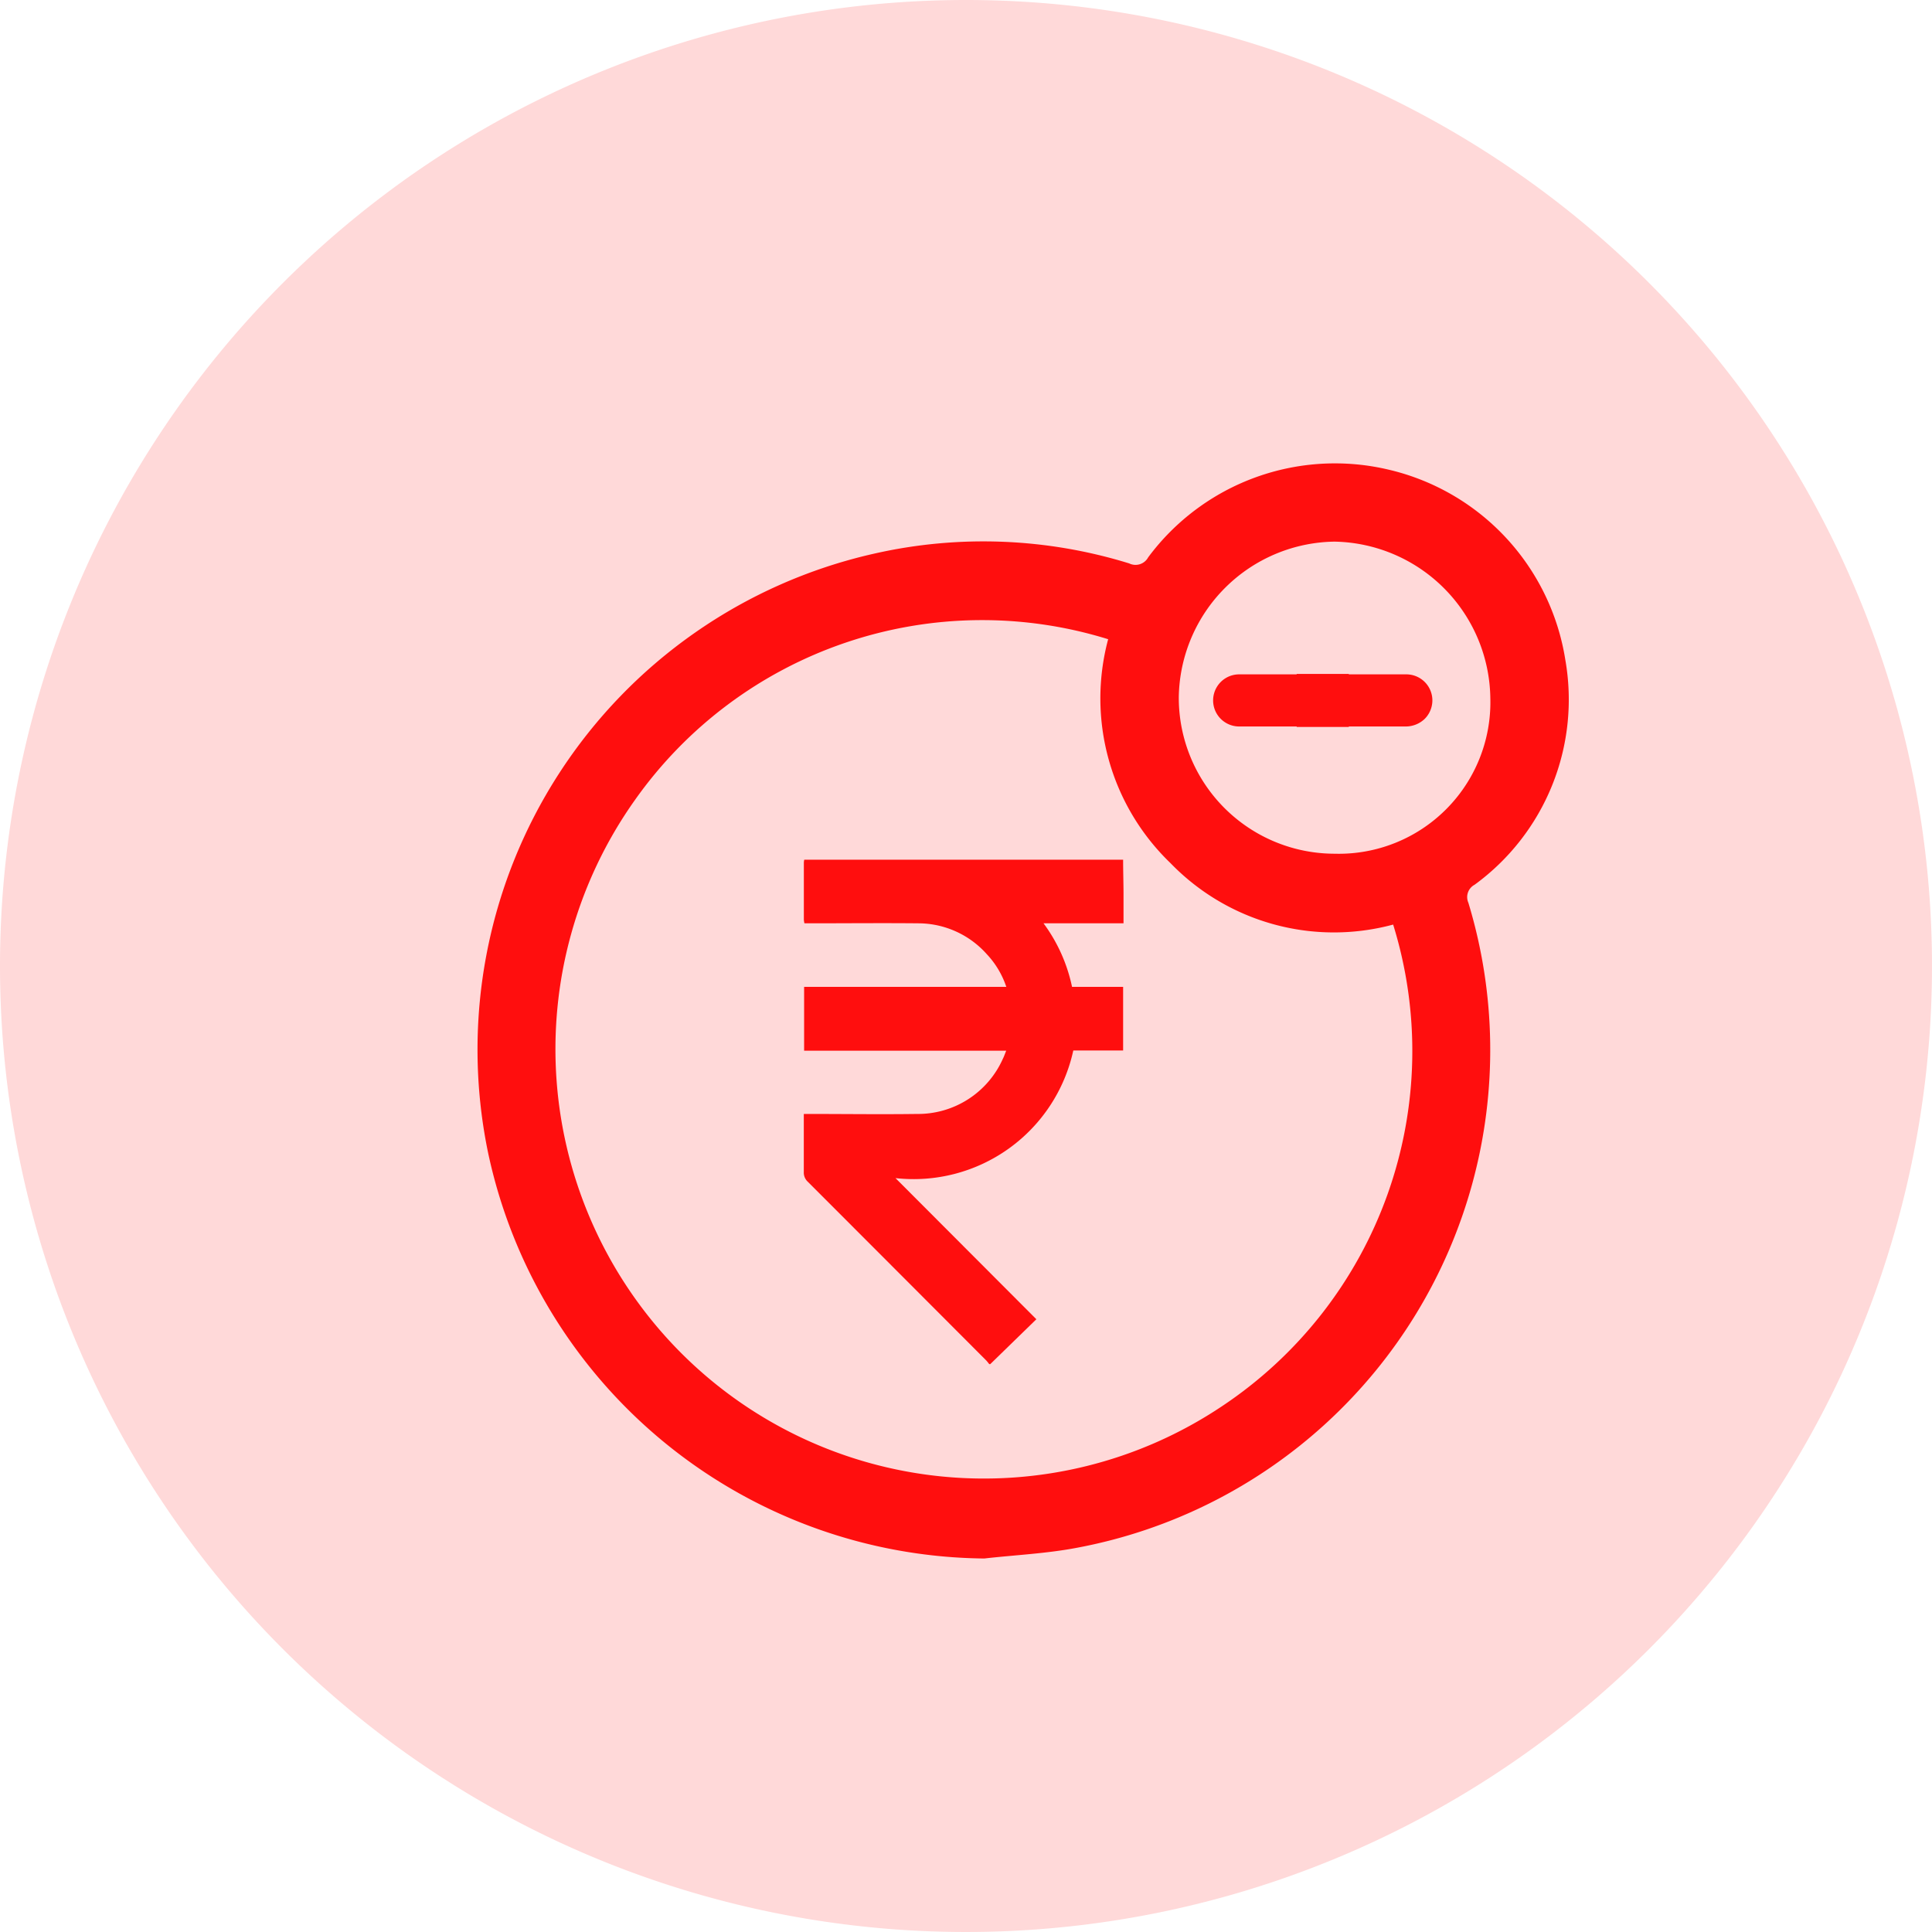 <svg xmlns="http://www.w3.org/2000/svg" width="43" height="43" viewBox="0 0 43 43">
  <g id="order" transform="translate(-30 -247)">
    <path id="Path_53196" data-name="Path 53196" d="M21.5,0A21.5,21.5,0,1,1,0,21.5,21.5,21.5,0,0,1,21.5,0Z" transform="translate(30 247)" fill="red" opacity="0.15"/>
    <g id="Group_42098" data-name="Group 42098" transform="translate(66.807 369.021)">
      <g id="Group_42096" data-name="Group 42096" transform="translate(-26.191 -111.709)">
        <path id="Path_53193" data-name="Path 53193" d="M-14.9-87.334a11.4,11.4,0,0,1-11.048-9.051A11.316,11.316,0,0,1-17.346-109.7a10.983,10.983,0,0,1,5.672.219.32.32,0,0,0,.422-.136,5.178,5.178,0,0,1,5.36-1.949,5.174,5.174,0,0,1,3.925,4.237,5.1,5.1,0,0,1-2.021,5,.311.311,0,0,0-.138.4,11.272,11.272,0,0,1-8.736,14.361C-13.534-87.442-14.223-87.411-14.9-87.334Zm2.761-20.459a9.461,9.461,0,0,0-10.534,3.574,9.574,9.574,0,0,0,.963,12.248A9.525,9.525,0,0,0-9.62-90.716,9.495,9.495,0,0,0-5.8-101.443a5.06,5.06,0,0,1-4.955-1.367A5.087,5.087,0,0,1-12.143-107.794ZM-7.1-103.02a3.373,3.373,0,0,0,3.463-3.463,3.532,3.532,0,0,0-3.47-3.483,3.516,3.516,0,0,0-3.464,3.457A3.471,3.471,0,0,0-7.1-103.02Z" transform="translate(26.191 111.709)" fill="#ff0e0e"/>
      </g>
      <g id="Group_42097" data-name="Group 42097" transform="translate(-18.917 -102.89)">
        <path id="Path_53195" data-name="Path 53195" d="M78.42,21.34c-.025-.03-.048-.063-.076-.09q-1.98-1.985-3.962-3.968a.279.279,0,0,1-.089-.221c0-.384,0-.767,0-1.151v-.137h.135c.795,0,1.59.011,2.385,0a2.067,2.067,0,0,0,1.909-1.225c.028-.054.047-.113.076-.183H74.3V12.944H78.8a1.977,1.977,0,0,0-.436-.729,2.045,2.045,0,0,0-1.522-.685c-.8-.008-1.6,0-2.4,0h-.135a.541.541,0,0,1-.013-.08q0-.636,0-1.272a.436.436,0,0,1,.009-.064H81.4c0,.248.008.5.009.744,0,.219,0,.437,0,.671H79.628a3.629,3.629,0,0,1,.635,1.415H81.4v1.417H80.291a3.637,3.637,0,0,1-3.957,2.84l3.135,3.141-1.027,1Z" transform="translate(-74.293 -10.111)" fill="#ff0e0e"/>
      </g>
      <path id="Path_53201" data-name="Path 53201" d="M825.51,514.93a.584.584,0,0,1-.17.41.61.61,0,0,1-.41.17h-1.28v.01h-1.16v-.01h-1.28a.58.58,0,0,1,0-1.16h1.28v-.01h1.16v.01h1.28A.58.58,0,0,1,825.51,514.93Z" transform="translate(-830.437 -621.362)" fill="#ff0e0e"/>
    </g>
  </g>
</svg>
